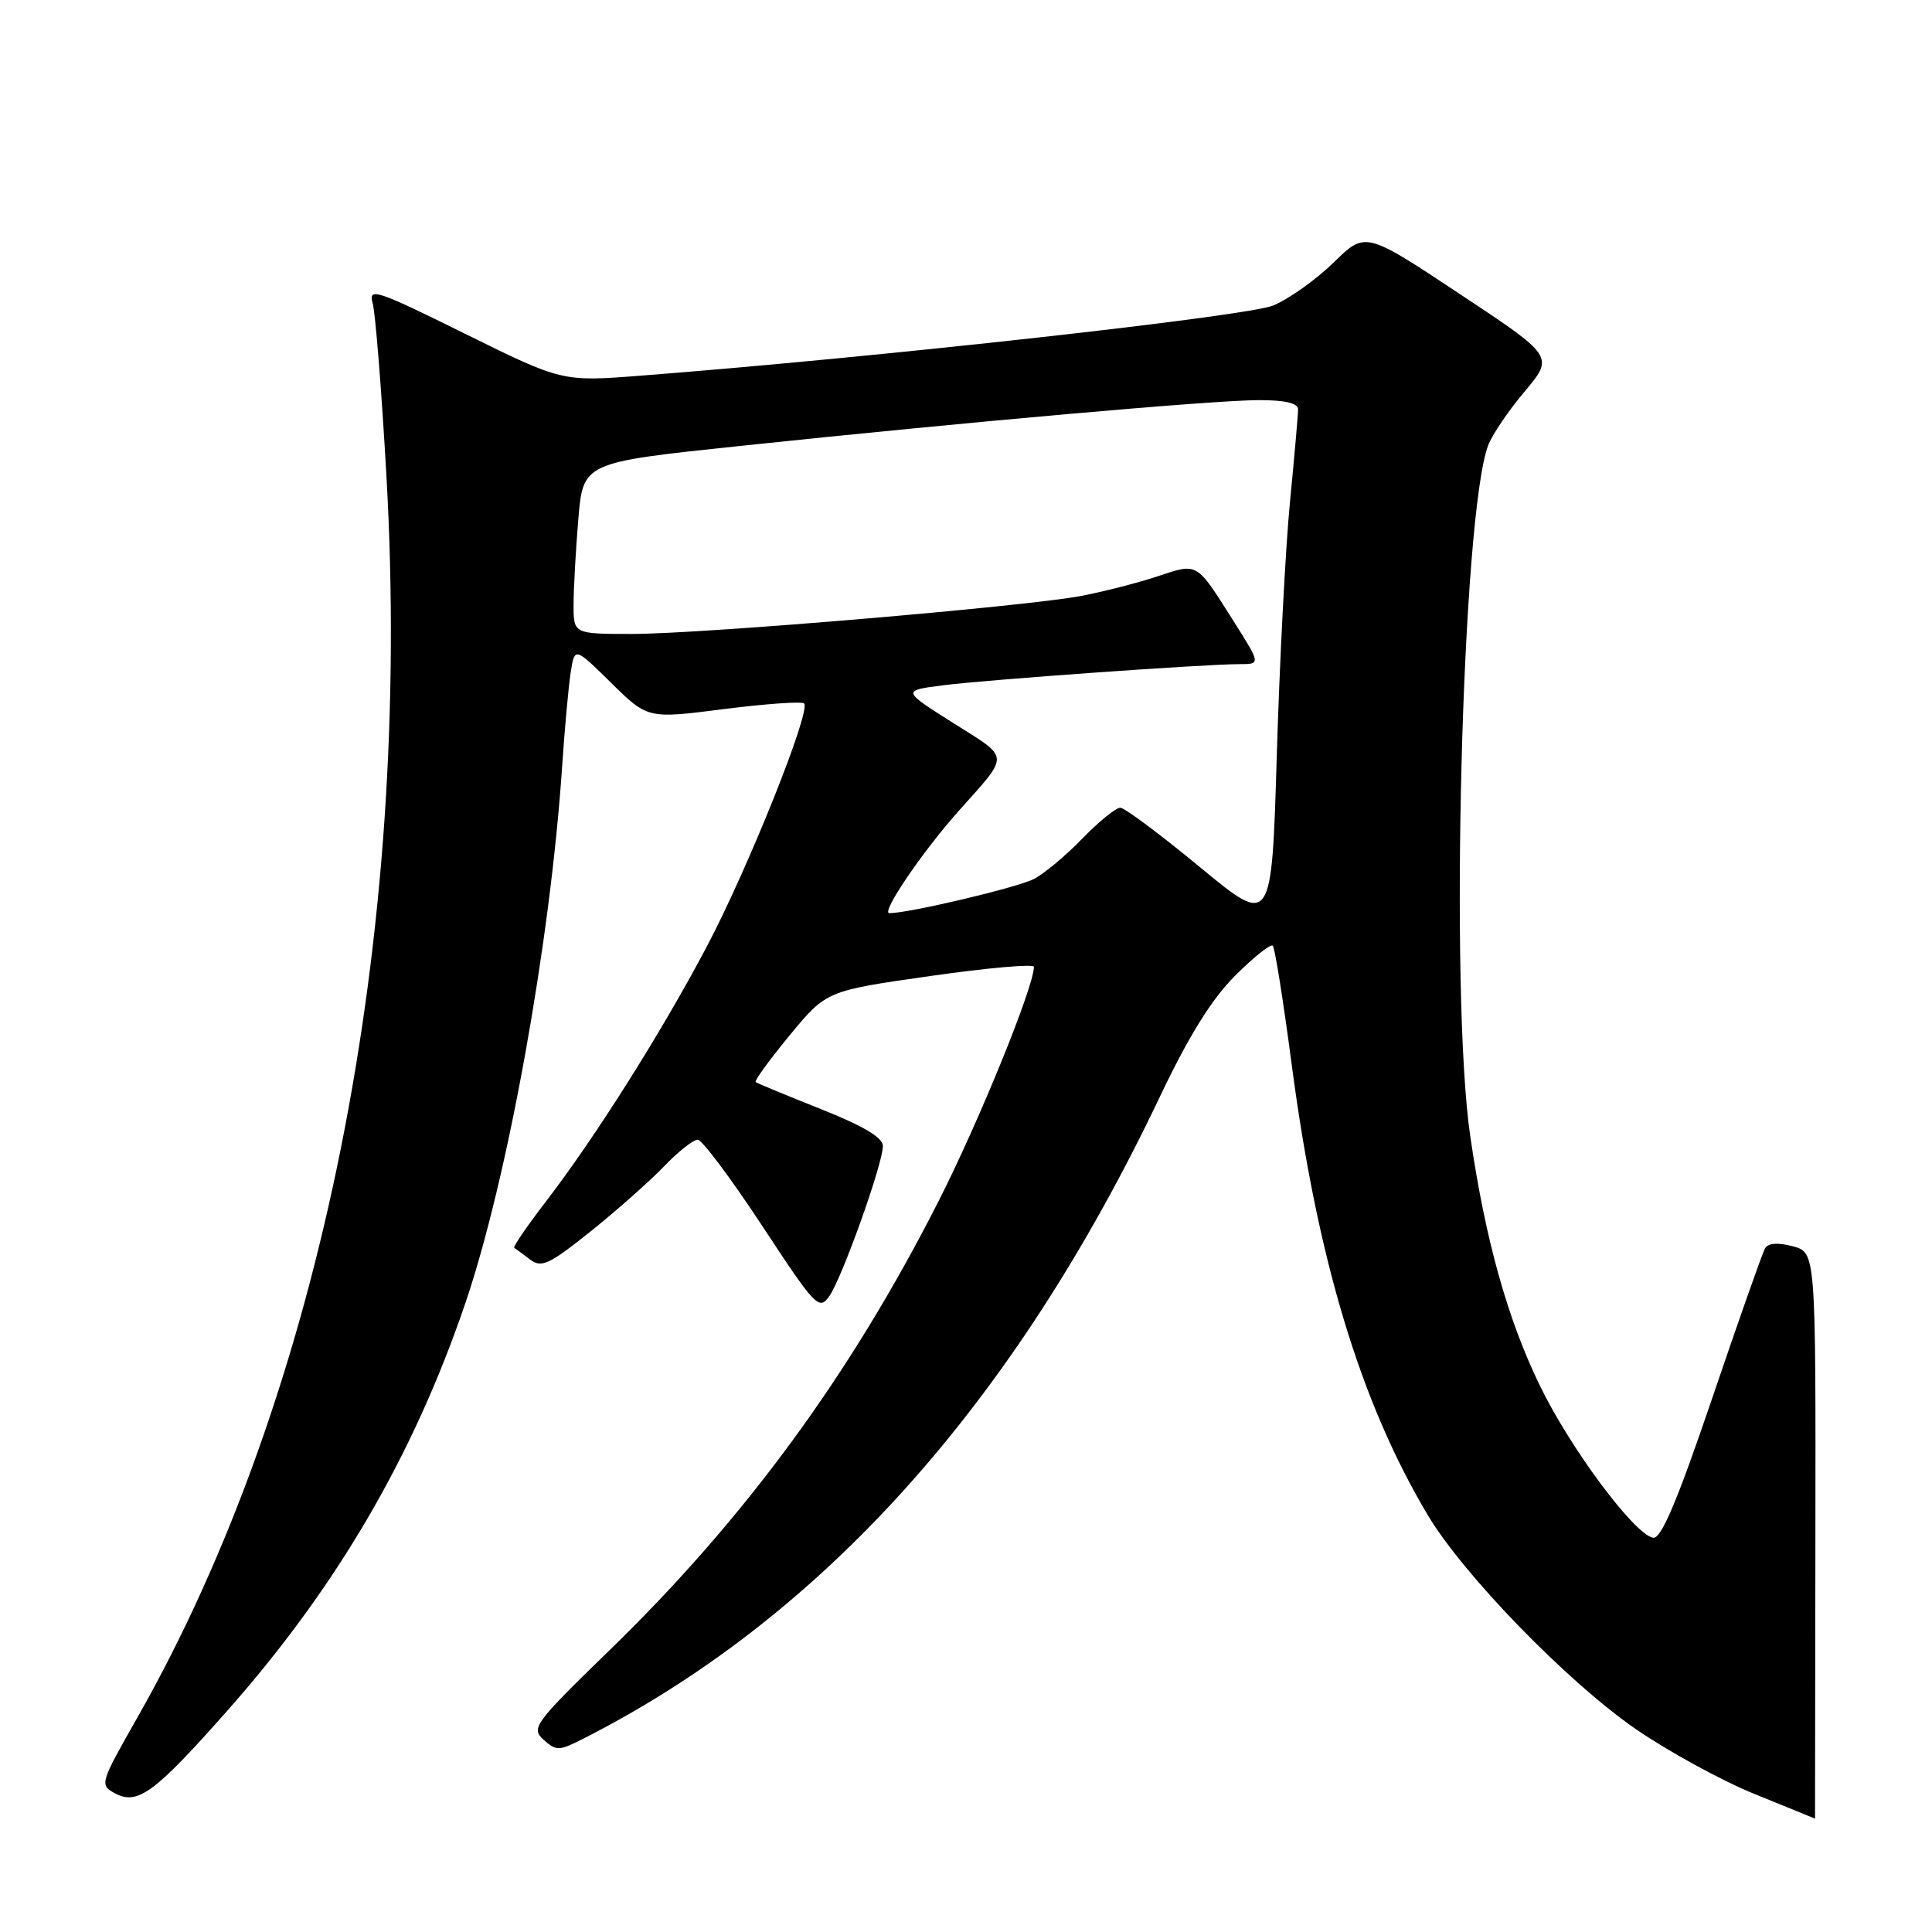 <?xml version="1.0" encoding="UTF-8" standalone="no"?>
<!DOCTYPE svg PUBLIC "-//W3C//DTD SVG 1.1//EN" "http://www.w3.org/Graphics/SVG/1.1/DTD/svg11.dtd" >
<svg xmlns="http://www.w3.org/2000/svg" xmlns:xlink="http://www.w3.org/1999/xlink" version="1.1" viewBox="0 0 256 256">
 <g >
 <path fill="currentColor"
d=" M 240.55 203.48 C 240.60 165.95 240.60 165.95 237.55 165.14 C 235.58 164.61 234.28 164.71 233.88 165.41 C 233.53 166.01 230.38 174.94 226.88 185.26 C 222.22 198.97 220.11 203.95 219.04 203.76 C 216.53 203.29 208.03 191.86 203.99 183.50 C 199.71 174.65 196.79 164.14 194.81 150.50 C 192.06 131.58 193.71 68.28 197.19 59.00 C 197.71 57.62 199.88 54.41 202.03 51.87 C 205.92 47.23 205.92 47.23 193.42 38.95 C 180.92 30.66 180.92 30.66 176.71 34.79 C 174.39 37.05 170.80 39.61 168.71 40.48 C 165.28 41.91 116.39 47.34 85.00 49.77 C 74.50 50.59 74.50 50.59 61.61 44.22 C 49.85 38.40 48.78 38.05 49.38 40.17 C 49.74 41.45 50.56 51.72 51.20 62.99 C 54.70 124.25 42.60 184.63 18.25 227.50 C 13.22 236.35 13.17 236.52 15.27 237.64 C 18.24 239.23 20.52 237.54 30.17 226.62 C 44.67 210.22 54.80 192.85 61.68 172.62 C 67.28 156.13 72.93 124.82 74.49 101.50 C 74.82 96.55 75.33 90.97 75.62 89.11 C 76.14 85.72 76.14 85.72 80.98 90.48 C 85.82 95.25 85.82 95.25 95.91 93.96 C 101.47 93.25 106.25 92.92 106.55 93.21 C 107.50 94.17 99.09 115.16 93.60 125.53 C 87.54 136.97 78.83 150.77 72.26 159.31 C 69.80 162.51 67.95 165.22 68.14 165.34 C 68.34 165.47 69.28 166.16 70.23 166.89 C 71.74 168.04 72.75 167.57 78.23 163.19 C 81.68 160.43 86.05 156.56 87.95 154.59 C 89.84 152.61 91.87 151.01 92.45 151.02 C 93.03 151.03 96.87 156.16 100.98 162.41 C 108.09 173.22 108.53 173.68 109.90 171.73 C 111.59 169.31 116.97 154.24 116.99 151.86 C 117.00 150.74 114.41 149.20 108.75 146.95 C 104.21 145.14 100.33 143.54 100.13 143.38 C 99.93 143.22 101.95 140.44 104.63 137.19 C 109.50 131.29 109.50 131.29 123.25 129.33 C 130.81 128.25 137.00 127.70 137.00 128.11 C 137.00 130.73 129.77 148.50 124.41 159.07 C 112.71 182.14 98.74 201.21 80.73 218.70 C 70.80 228.35 70.33 228.99 72.02 230.52 C 73.68 232.02 74.07 232.02 77.16 230.45 C 108.85 214.41 134.32 186.07 153.71 145.28 C 157.51 137.29 160.55 132.39 163.66 129.28 C 166.13 126.82 168.37 125.03 168.65 125.31 C 168.93 125.59 170.06 132.72 171.17 141.16 C 174.57 166.92 180.27 185.79 189.17 200.73 C 193.91 208.68 207.63 222.80 216.73 229.10 C 221.01 232.05 228.10 235.93 232.50 237.72 C 236.90 239.50 240.50 240.97 240.50 240.98 C 240.50 240.99 240.52 224.11 240.55 203.48 Z  M 159.00 114.90 C 153.78 110.59 149.03 107.04 148.45 107.03 C 147.88 107.01 145.63 108.84 143.45 111.08 C 141.28 113.33 138.38 115.75 137.00 116.47 C 134.82 117.60 120.46 121.00 117.84 121.00 C 116.69 121.00 122.16 112.93 126.99 107.50 C 133.87 99.78 133.92 100.61 126.32 95.81 C 119.50 91.50 119.50 91.50 125.00 90.80 C 130.94 90.05 159.69 88.00 164.26 88.00 C 167.06 88.00 167.06 88.00 163.42 82.25 C 158.45 74.40 158.77 74.58 153.34 76.38 C 150.68 77.26 146.13 78.42 143.23 78.97 C 135.67 80.39 93.00 84.00 83.78 84.00 C 76.00 84.00 76.00 84.00 76.00 80.15 C 76.00 78.03 76.29 72.92 76.63 68.79 C 77.27 61.28 77.27 61.28 97.88 59.11 C 127.97 55.93 160.72 53.03 166.75 53.02 C 170.29 53.01 172.00 53.41 172.00 54.25 C 172.00 54.94 171.52 60.45 170.93 66.50 C 170.34 72.55 169.55 87.68 169.18 100.13 C 168.50 122.75 168.50 122.75 159.00 114.90 Z "/>
</g>
</svg>